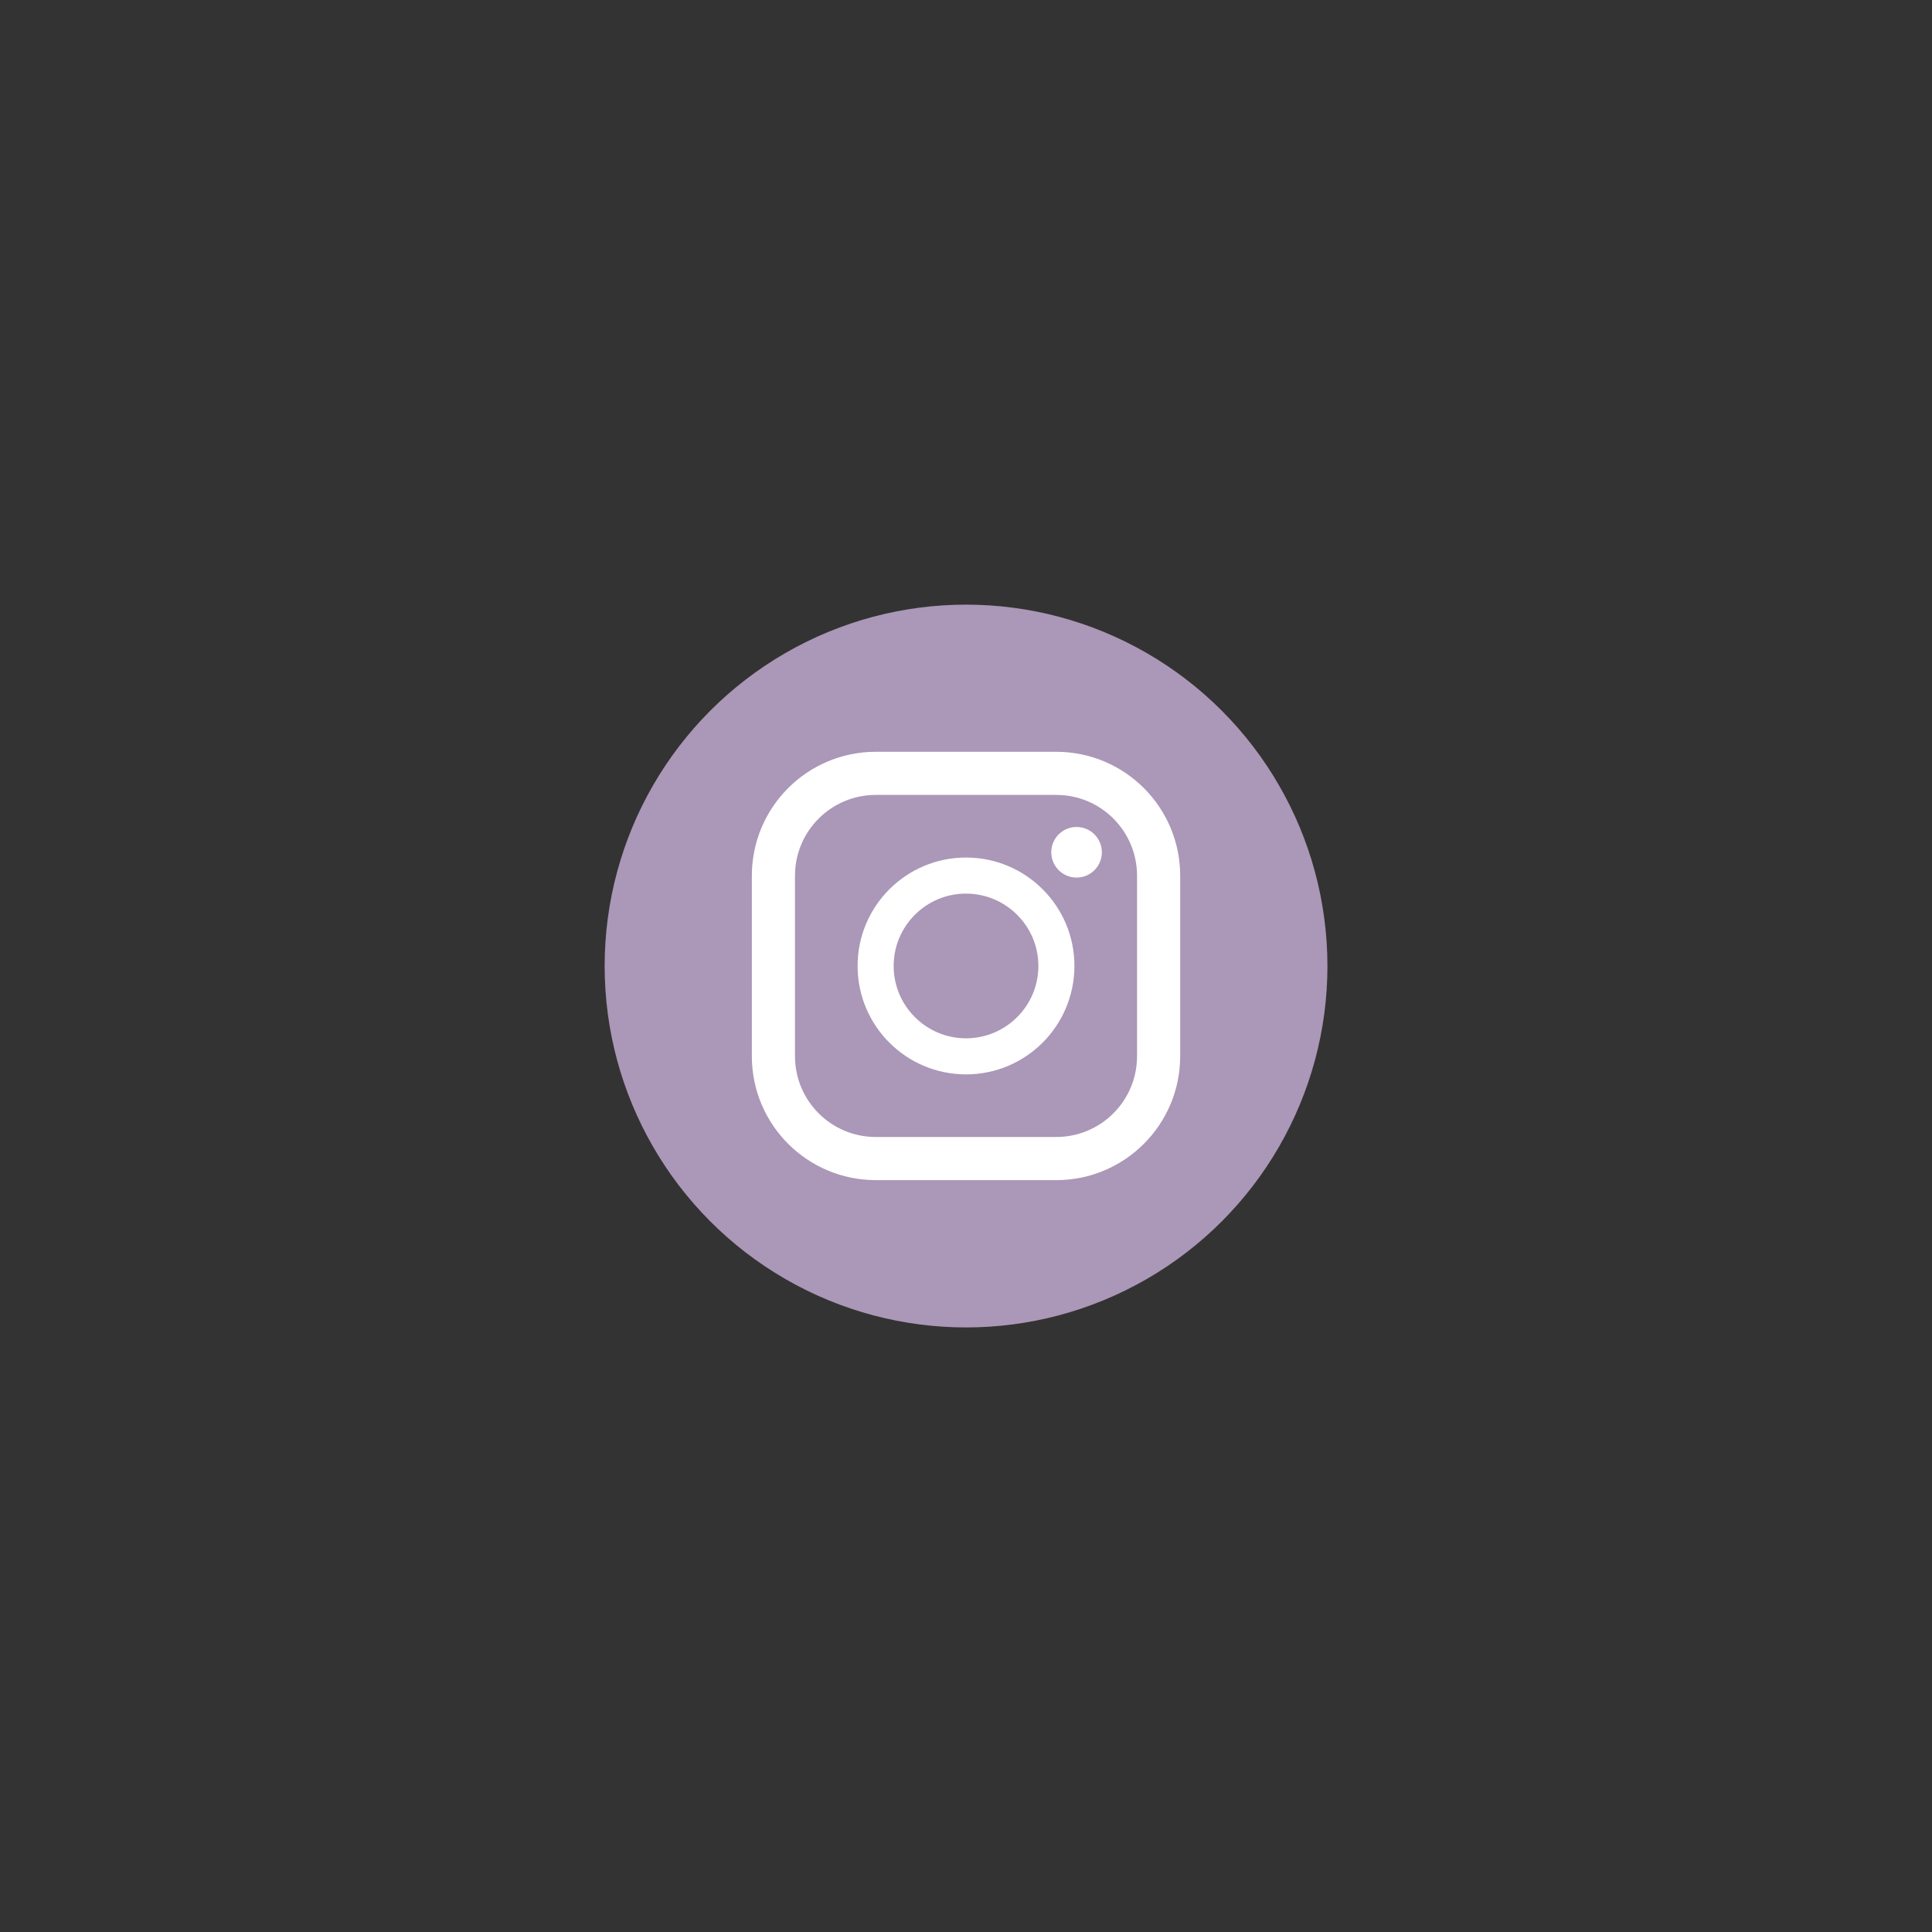 <?xml version="1.0" encoding="utf-8"?>
<!-- Generator: Adobe Illustrator 24.2.3, SVG Export Plug-In . SVG Version: 6.00 Build 0)  -->
<svg version="1.1" id="Layer_1" xmlns="http://www.w3.org/2000/svg" xmlns:xlink="http://www.w3.org/1999/xlink" x="0px" y="0px"
	 viewBox="0 0 245.91 245.91" style="enable-background:new 0 0 245.91 245.91;" xml:space="preserve">
<rect x="0" y="0" width="245.91" height="245.91" fill="#333333" stroke="none"/>
<style type="text/css">
	.st0{fill:#AB97B7;}
	.st1{fill:#FFFFFF;}
</style>
<g>
	<circle id="Ellipse_12" class="st0" cx="122.96" cy="122.96" r="46"/>
	<g id="Group_9" transform="translate(-611.423 -245.56)">
		<path id="Path_14" class="st1" d="M745.88,395.77h-23c-8.7-0.01-15.75-7.06-15.76-15.76v-23c0.01-8.7,7.06-15.75,15.76-15.76h23
			c8.7,0.01,15.75,7.06,15.76,15.76v23C761.63,388.71,754.58,395.76,745.88,395.77z M722.88,346.74
			c-5.67,0.01-10.26,4.6-10.27,10.27v23c0.01,5.67,4.6,10.26,10.27,10.27h23c5.67-0.01,10.26-4.6,10.27-10.27v-23
			c-0.01-5.67-4.6-10.27-10.27-10.27L722.88,346.74z"/>
		<path id="Path_15" class="st1" d="M734.38,382.31c-7.62,0-13.8-6.18-13.8-13.8c0-7.62,6.18-13.8,13.8-13.8
			c7.62,0,13.8,6.18,13.8,13.8v0C748.17,376.13,742,382.31,734.38,382.31z M734.38,359.3c-5.09,0-9.21,4.13-9.21,9.21
			s4.13,9.21,9.21,9.21s9.21-4.13,9.21-9.21c0,0,0,0,0,0C743.59,363.43,739.47,359.31,734.38,359.3L734.38,359.3z"/>
		<circle id="Ellipse_3" class="st1" cx="748.45" cy="354.04" r="3.22"/>
	</g>
</g>
</svg>
